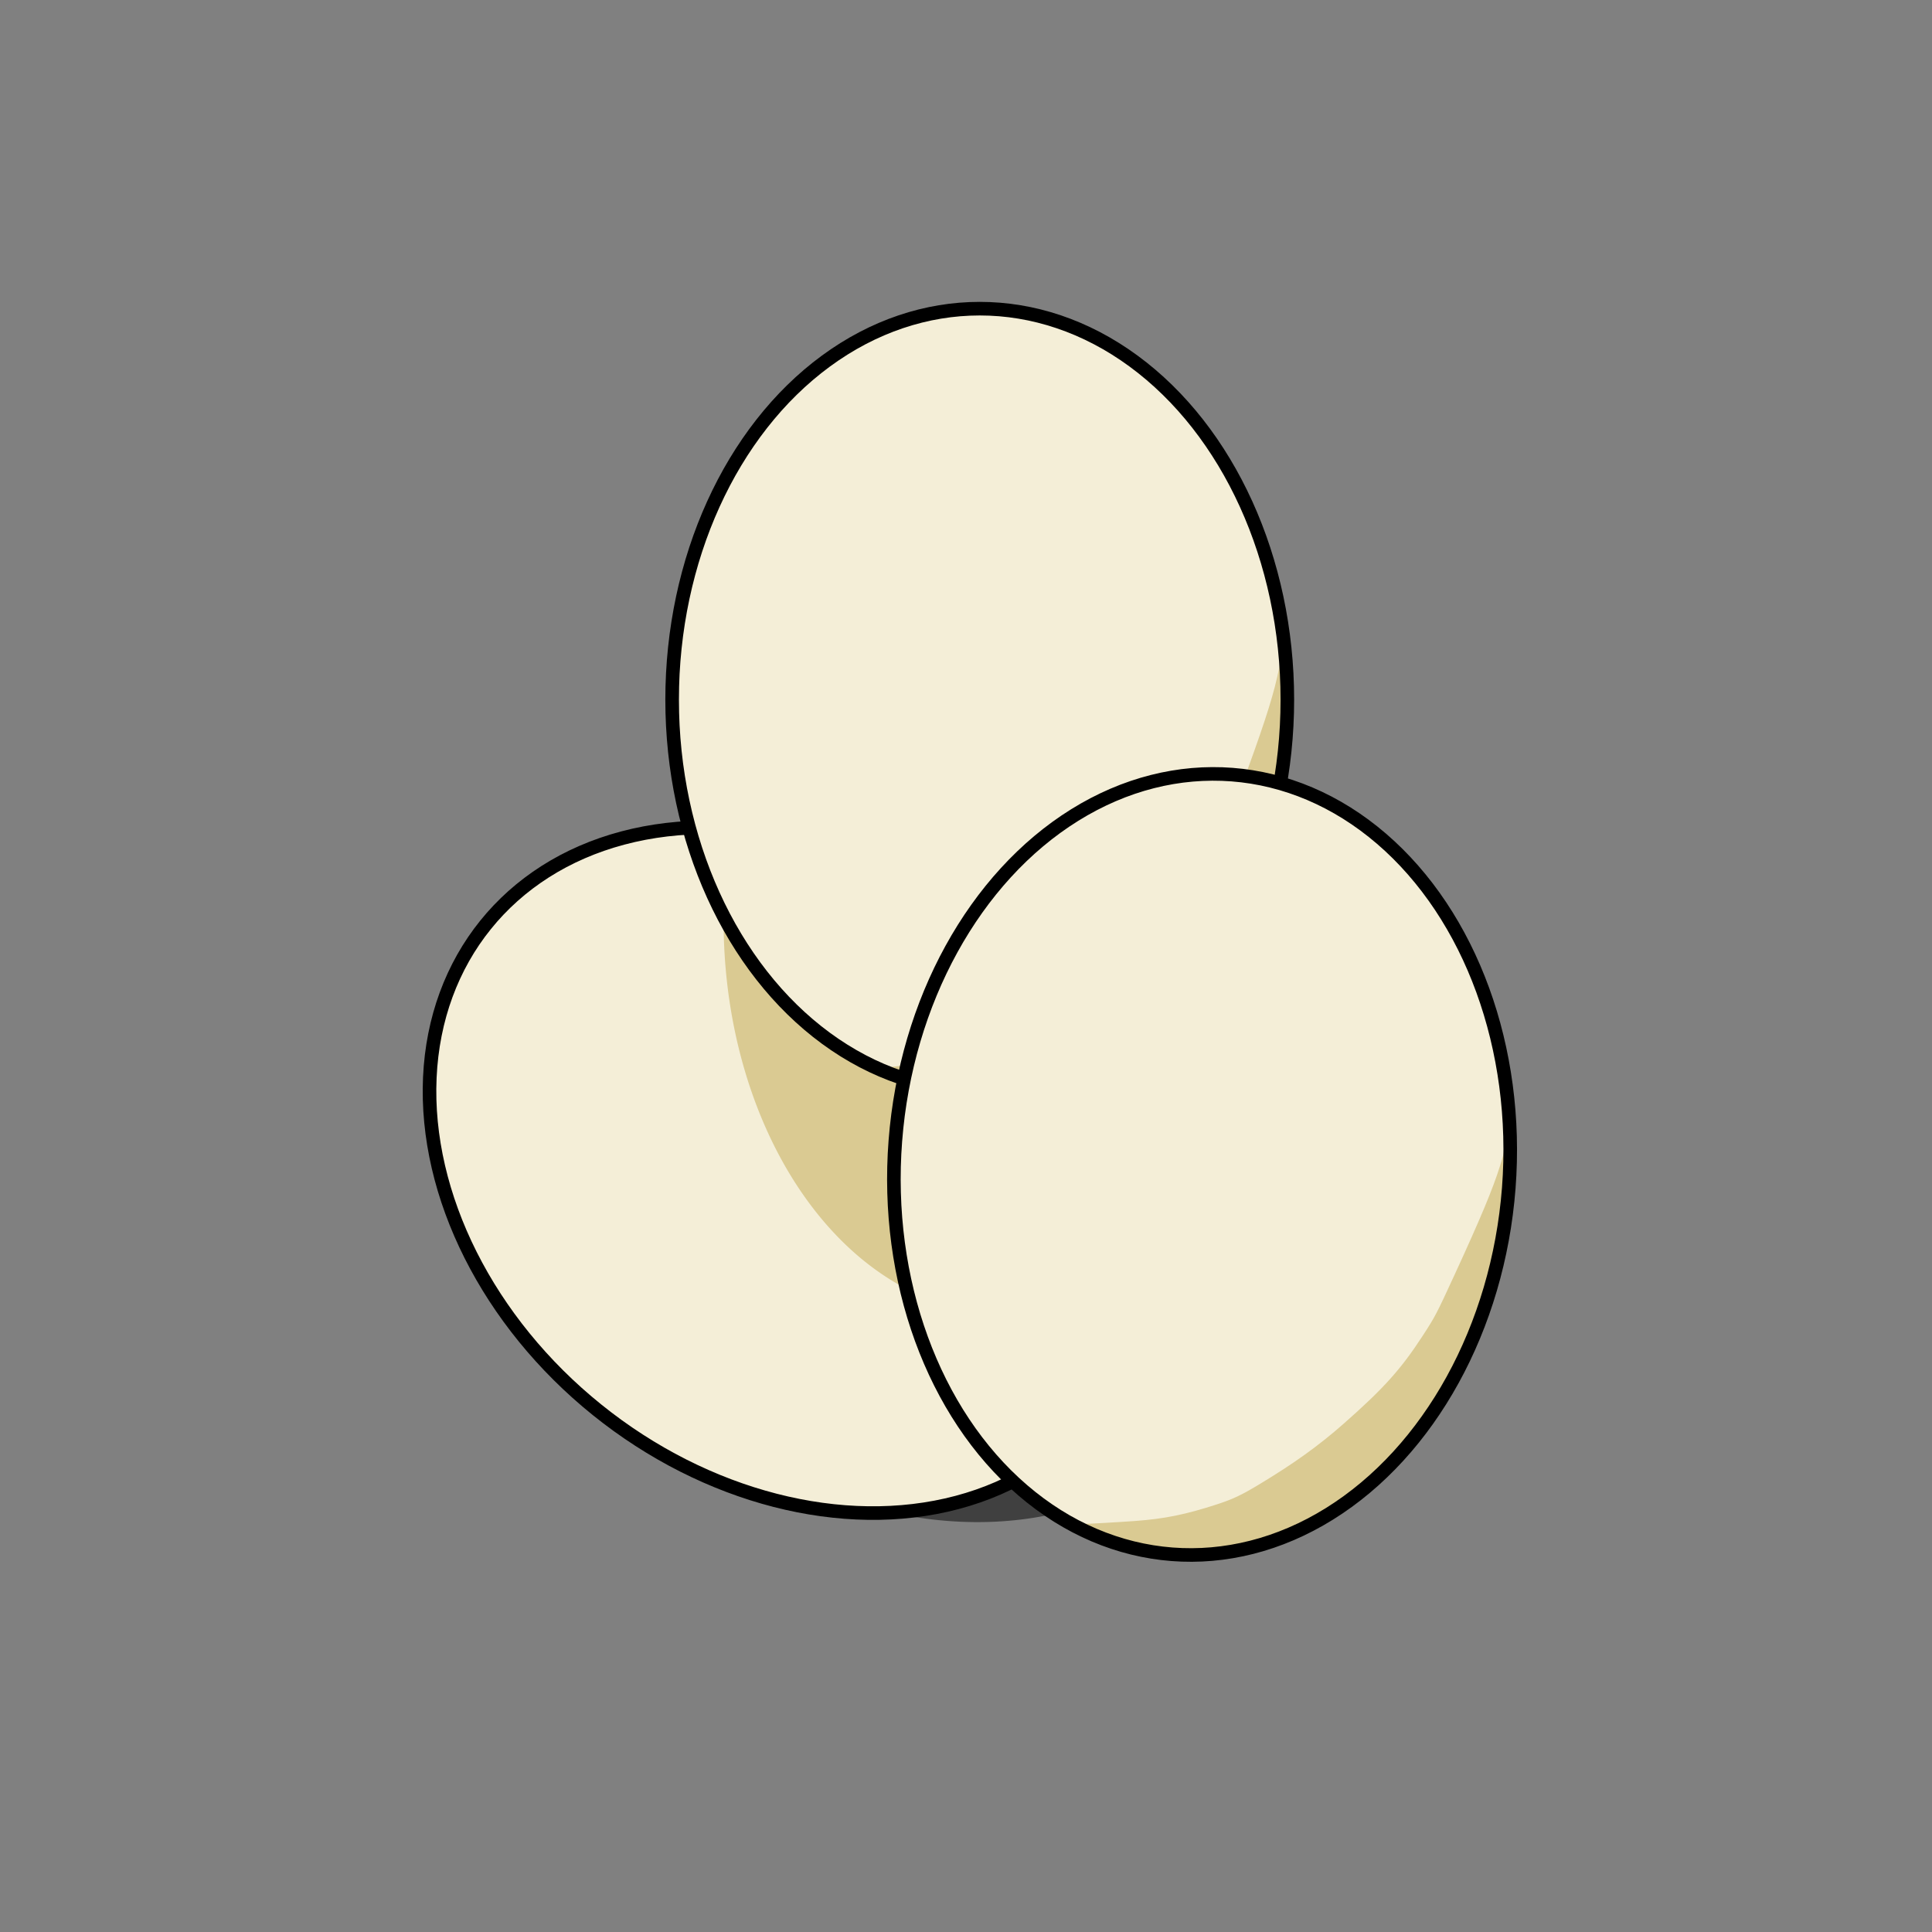 <?xml version="1.0" encoding="UTF-8" standalone="no"?>
<svg
   xmlns:dc="http://purl.org/dc/elements/1.1/"
   xmlns:cc="http://creativecommons.org/ns#"
   xmlns:rdf="http://www.w3.org/1999/02/22-rdf-syntax-ns#"
   xmlns:svg="http://www.w3.org/2000/svg"
   xmlns="http://www.w3.org/2000/svg"
   xmlns:sodipodi="http://sodipodi.sourceforge.net/DTD/sodipodi-0.dtd"
   xmlns:inkscape="http://www.inkscape.org/namespaces/inkscape"
   viewBox="0 0 64 64"
   version="1.1"
   id="svg20"
   sodipodi:docname="spitbugbroodmother_vial.svg"
   inkscape:version="1.0.2 (e86c870879, 2021-01-15)">
  <rect x="0" y="0" width="64" height="64" fill="#808080" stroke="none"/>
  <defs
     id="defs24" />
  <sodipodi:namedview
     pagecolor="#ffffff"
     bordercolor="#666666"
     borderopacity="1"
     objecttolerance="10"
     gridtolerance="10"
     guidetolerance="10"
     inkscape:pageopacity="0"
     inkscape:pageshadow="2"
     inkscape:window-width="3840"
     inkscape:window-height="2066"
     id="namedview22"
     showgrid="false"
     inkscape:zoom="18.09151"
     inkscape:cx="32"
     inkscape:cy="37.522779"
     inkscape:window-x="-11"
     inkscape:window-y="-11"
     inkscape:window-maximized="1"
     inkscape:current-layer="svg20" />
  <g
     id="g2990"
     transform="translate(0.012,1.632)">
    <path
       id="path2819-6-3"
       style="fill:#000000;fill-opacity:0.5;stroke:none;stroke-width:0.102;stroke-linecap:round;stroke-linejoin:round;stroke-miterlimit:4;stroke-dasharray:none;stroke-opacity:0.5;paint-order:normal"
       d="m 19.086,30.16 a 12.952,10.19 35.108 0 0 4.734,15.786 12.952,10.19 35.108 0 0 16.458,-0.888 12.952,10.19 35.108 0 0 -4.736,-15.785 12.952,10.19 35.108 0 0 -16.455,0.887 z" />
    <g
       id="g2834-5"
       transform="rotate(-51.141,37.275,45.228)">
      <path
         style="fill:#daca92;fill-opacity:1;stroke:#daca92;stroke-width:0.102;stroke-linecap:round;stroke-linejoin:round;stroke-miterlimit:4;stroke-dasharray:none;stroke-opacity:1;paint-order:normal"
         d="m 36.111,44.278 c -0.436,-0.029 -0.983,-0.118 -1.448,-0.236 -0.396,-0.1 -1.148,-0.368 -1.116,-0.397 0.013,-0.012 0.196,-0.038 0.405,-0.059 0.21,-0.021 0.602,-0.072 0.873,-0.115 0.271,-0.042 0.614,-0.093 0.762,-0.112 0.674,-0.088 1.629,-0.387 2.61,-0.817 0.372,-0.163 0.528,-0.257 1.079,-0.65 1.414,-1.007 2.164,-1.669 3.255,-2.872 0.748,-0.825 1.225,-1.453 1.504,-1.977 0.125,-0.236 0.318,-0.586 0.428,-0.778 0.129,-0.225 0.267,-0.535 0.389,-0.873 0.104,-0.288 0.278,-0.752 0.387,-1.032 0.109,-0.279 0.389,-1.065 0.623,-1.746 0.33,-0.962 0.451,-1.362 0.544,-1.794 l 0.119,-0.556 0.025,0.254 c 0.041,0.414 0.004,2.288 -0.056,2.794 -0.132,1.119 -0.355,2.159 -0.669,3.124 -0.716,2.203 -1.893,4.099 -3.396,5.472 -1.577,1.441 -3.394,2.248 -5.342,2.372 -0.274,0.018 -0.52,0.03 -0.547,0.027 -0.026,-0.003 -0.219,-0.016 -0.429,-0.03 z"
         id="path2819-5" />
      <path
         style="fill:#f4eed7;fill-opacity:1;stroke:#f4eed7;stroke-width:0.102;stroke-linecap:round;stroke-linejoin:round;stroke-miterlimit:4;stroke-dasharray:none;stroke-opacity:1;paint-order:normal"
         d="M 33.238,43.446 C 30.598,42.229 28.473,39.63 27.401,36.305 27.097,35.363 26.876,34.321 26.74,33.186 c -0.082,-0.682 -0.081,-2.709 4.73e-4,-3.397 0.272,-2.285 0.91,-4.241 1.956,-5.995 1.465,-2.456 3.604,-4.164 5.973,-4.768 0.709,-0.181 1.061,-0.22 1.949,-0.219 0.749,0.001 0.868,0.009 1.286,0.085 4.532,0.819 7.989,5.275 8.571,11.046 0.034,0.334 0.032,0.349 -0.076,0.825 -0.175,0.767 -0.504,1.767 -1.216,3.692 -0.506,1.368 -0.537,1.44 -0.9,2.106 -0.633,1.16 -1.144,1.826 -2.378,3.095 -0.767,0.789 -1.543,1.442 -2.643,2.225 -0.551,0.392 -0.819,0.545 -1.321,0.752 -1.011,0.417 -1.679,0.607 -2.657,0.756 -0.458,0.07 -1.619,0.226 -1.679,0.226 -10e-4,0 -0.166,-0.076 -0.367,-0.168 z"
         id="path2829-9" />
      <ellipse
         style="fill:none;fill-opacity:1;stroke:#000000;stroke-width:0.45;stroke-linecap:round;stroke-linejoin:round;stroke-miterlimit:4;stroke-dasharray:none;stroke-opacity:1"
         id="path851-9"
         cx="36.603"
         cy="31.492"
         rx="10.19"
         ry="12.952" />
    </g>
    <path
       id="path2819-6"
       style="fill:#daca92;fill-opacity:1;stroke:#daca92;stroke-width:0.097;stroke-linecap:round;stroke-linejoin:round;stroke-miterlimit:4;stroke-dasharray:none;stroke-opacity:1;paint-order:normal"
       d="M 33.282,15.932 A 9.274,12.952 0 0 0 24.007,28.883 9.274,12.952 0 0 0 33.282,41.837 9.274,12.952 0 0 0 42.555,28.883 9.274,12.952 0 0 0 33.282,15.932 Z" />
    <g
       id="g2834-3"
       transform="translate(-4.16,-9.947)">
      <path
         style="fill:#daca92;fill-opacity:1;stroke:#daca92;stroke-width:0.102;stroke-linecap:round;stroke-linejoin:round;stroke-miterlimit:4;stroke-dasharray:none;stroke-opacity:1;paint-order:normal"
         d="m 36.111,44.278 c -0.436,-0.029 -0.983,-0.118 -1.448,-0.236 -0.396,-0.1 -1.148,-0.368 -1.116,-0.397 0.013,-0.012 0.196,-0.038 0.405,-0.059 0.21,-0.021 0.602,-0.072 0.873,-0.115 0.271,-0.042 0.614,-0.093 0.762,-0.112 0.674,-0.088 1.629,-0.387 2.61,-0.817 0.372,-0.163 0.528,-0.257 1.079,-0.65 1.414,-1.007 2.164,-1.669 3.255,-2.872 0.748,-0.825 1.225,-1.453 1.504,-1.977 0.125,-0.236 0.318,-0.586 0.428,-0.778 0.129,-0.225 0.267,-0.535 0.389,-0.873 0.104,-0.288 0.278,-0.752 0.387,-1.032 0.109,-0.279 0.389,-1.065 0.623,-1.746 0.33,-0.962 0.451,-1.362 0.544,-1.794 l 0.119,-0.556 0.025,0.254 c 0.041,0.414 0.004,2.288 -0.056,2.794 -0.132,1.119 -0.355,2.159 -0.669,3.124 -0.716,2.203 -1.893,4.099 -3.396,5.472 -1.577,1.441 -3.394,2.248 -5.342,2.372 -0.274,0.018 -0.52,0.03 -0.547,0.027 -0.026,-0.003 -0.219,-0.016 -0.429,-0.03 z"
         id="path2819-2" />
      <path
         style="fill:#f4eed7;fill-opacity:1;stroke:#f4eed7;stroke-width:0.102;stroke-linecap:round;stroke-linejoin:round;stroke-miterlimit:4;stroke-dasharray:none;stroke-opacity:1;paint-order:normal"
         d="M 33.238,43.446 C 30.598,42.229 28.473,39.63 27.401,36.305 27.097,35.363 26.876,34.321 26.74,33.186 c -0.082,-0.682 -0.081,-2.709 4.73e-4,-3.397 0.272,-2.285 0.91,-4.241 1.956,-5.995 1.465,-2.456 3.604,-4.164 5.973,-4.768 0.709,-0.181 1.061,-0.22 1.949,-0.219 0.749,0.001 0.868,0.009 1.286,0.085 4.532,0.819 7.989,5.275 8.571,11.046 0.034,0.334 0.032,0.349 -0.076,0.825 -0.175,0.767 -0.504,1.767 -1.216,3.692 -0.506,1.368 -0.537,1.44 -0.9,2.106 -0.633,1.16 -1.144,1.826 -2.378,3.095 -0.767,0.789 -1.543,1.442 -2.643,2.225 -0.551,0.392 -0.819,0.545 -1.321,0.752 -1.011,0.417 -1.679,0.607 -2.657,0.756 -0.458,0.07 -1.619,0.226 -1.679,0.226 -10e-4,0 -0.166,-0.076 -0.367,-0.168 z"
         id="path2829-7" />
      <ellipse
         style="fill:none;fill-opacity:1;stroke:#000000;stroke-width:0.45;stroke-linecap:round;stroke-linejoin:round;stroke-miterlimit:4;stroke-dasharray:none;stroke-opacity:1"
         id="path851-96"
         cx="36.603"
         cy="31.492"
         rx="10.19"
         ry="12.952" />
    </g>
    <g
       id="g2834"
       transform="rotate(4.408,-32.598,75.853)">
      <path
         style="fill:#daca92;fill-opacity:1;stroke:#daca92;stroke-width:0.102;stroke-linecap:round;stroke-linejoin:round;stroke-miterlimit:4;stroke-dasharray:none;stroke-opacity:1;paint-order:normal"
         d="m 36.111,44.278 c -0.436,-0.029 -0.983,-0.118 -1.448,-0.236 -0.396,-0.1 -1.148,-0.368 -1.116,-0.397 0.013,-0.012 0.196,-0.038 0.405,-0.059 0.21,-0.021 0.602,-0.072 0.873,-0.115 0.271,-0.042 0.614,-0.093 0.762,-0.112 0.674,-0.088 1.629,-0.387 2.61,-0.817 0.372,-0.163 0.528,-0.257 1.079,-0.65 1.414,-1.007 2.164,-1.669 3.255,-2.872 0.748,-0.825 1.225,-1.453 1.504,-1.977 0.125,-0.236 0.318,-0.586 0.428,-0.778 0.129,-0.225 0.267,-0.535 0.389,-0.873 0.104,-0.288 0.278,-0.752 0.387,-1.032 0.109,-0.279 0.389,-1.065 0.623,-1.746 0.33,-0.962 0.451,-1.362 0.544,-1.794 l 0.119,-0.556 0.025,0.254 c 0.041,0.414 0.004,2.288 -0.056,2.794 -0.132,1.119 -0.355,2.159 -0.669,3.124 -0.716,2.203 -1.893,4.099 -3.396,5.472 -1.577,1.441 -3.394,2.248 -5.342,2.372 -0.274,0.018 -0.52,0.03 -0.547,0.027 -0.026,-0.003 -0.219,-0.016 -0.429,-0.03 z"
         id="path2819" />
      <path
         style="fill:#f4eed7;fill-opacity:1;stroke:#f4eed7;stroke-width:0.102;stroke-linecap:round;stroke-linejoin:round;stroke-miterlimit:4;stroke-dasharray:none;stroke-opacity:1;paint-order:normal"
         d="M 33.238,43.446 C 30.598,42.229 28.473,39.63 27.401,36.305 27.097,35.363 26.876,34.321 26.74,33.186 c -0.082,-0.682 -0.081,-2.709 4.73e-4,-3.397 0.272,-2.285 0.91,-4.241 1.956,-5.995 1.465,-2.456 3.604,-4.164 5.973,-4.768 0.709,-0.181 1.061,-0.22 1.949,-0.219 0.749,0.001 0.868,0.009 1.286,0.085 4.532,0.819 7.989,5.275 8.571,11.046 0.034,0.334 0.032,0.349 -0.076,0.825 -0.175,0.767 -0.504,1.767 -1.216,3.692 -0.506,1.368 -0.537,1.44 -0.9,2.106 -0.633,1.16 -1.144,1.826 -2.378,3.095 -0.767,0.789 -1.543,1.442 -2.643,2.225 -0.551,0.392 -0.819,0.545 -1.321,0.752 -1.011,0.417 -1.679,0.607 -2.657,0.756 -0.458,0.07 -1.619,0.226 -1.679,0.226 -10e-4,0 -0.166,-0.076 -0.367,-0.168 z"
         id="path2829" />
      <ellipse
         style="fill:none;fill-opacity:1;stroke:#000000;stroke-width:0.45;stroke-linecap:round;stroke-linejoin:round;stroke-miterlimit:4;stroke-dasharray:none;stroke-opacity:1"
         id="path851"
         cx="36.603"
         cy="31.492"
         rx="10.19"
         ry="12.952" />
    </g>
  </g>
</svg>
